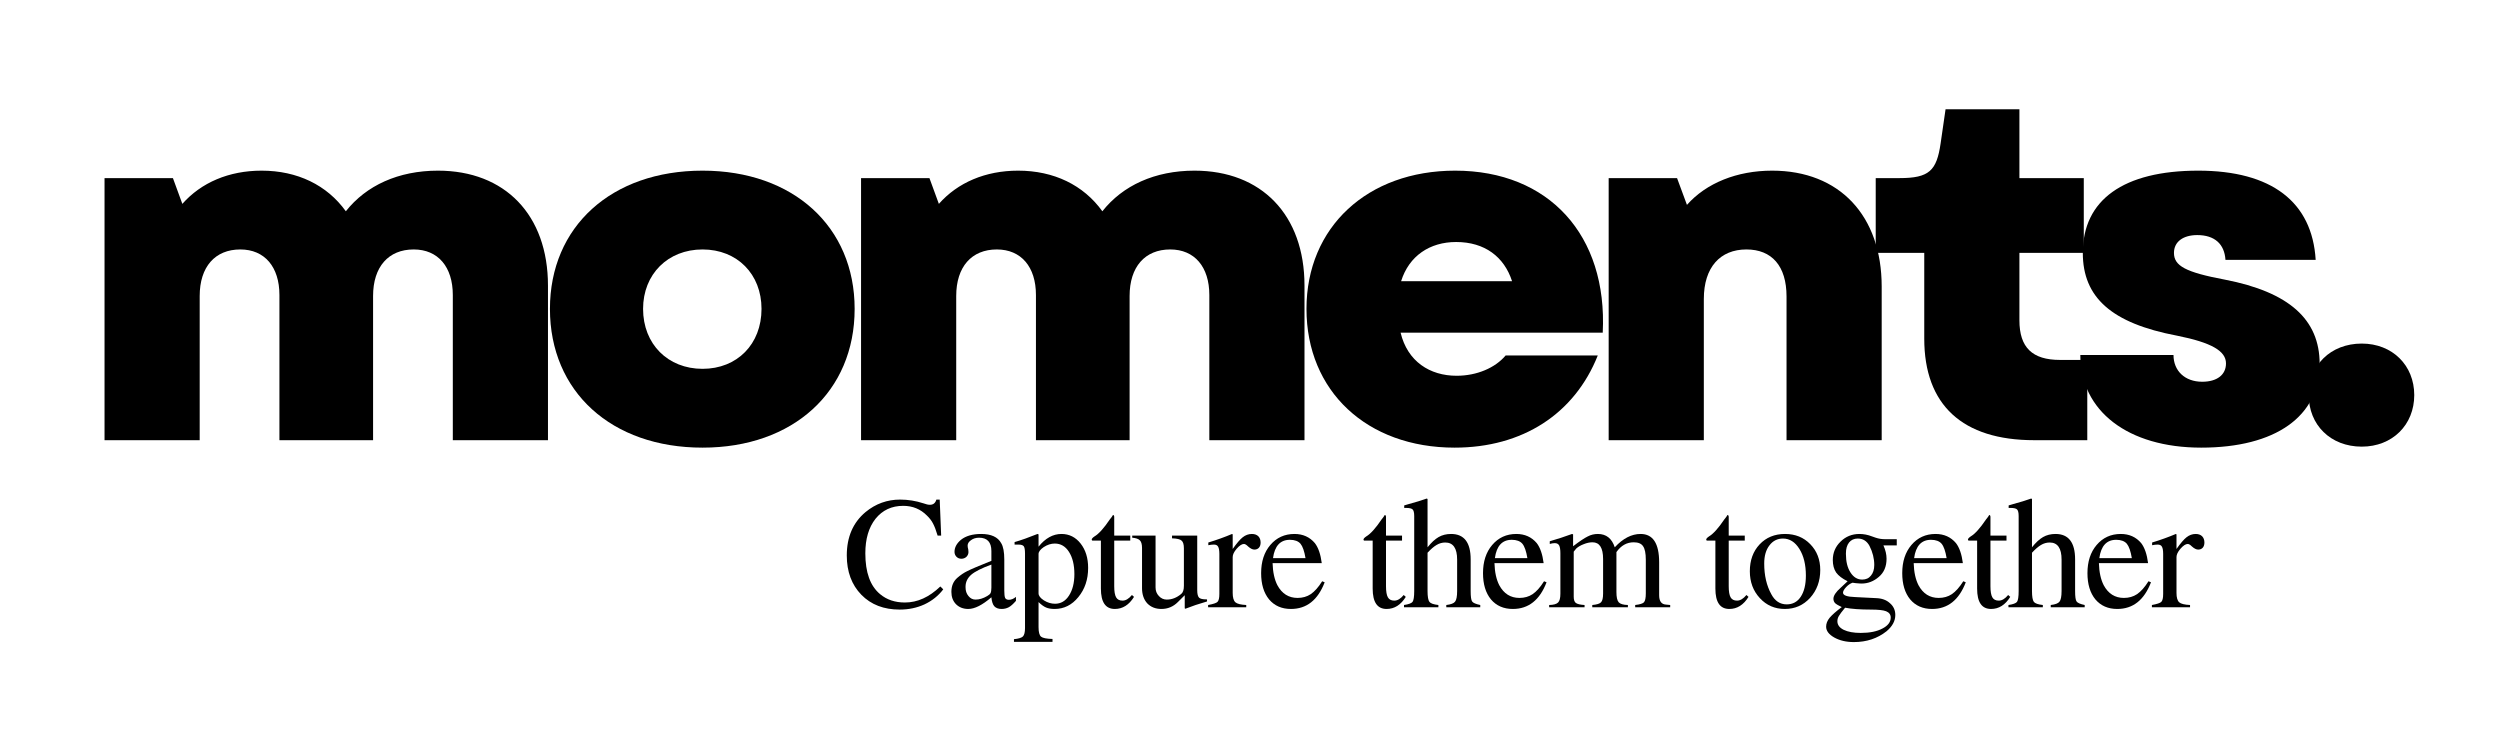 <svg xmlns="http://www.w3.org/2000/svg" xmlns:xlink="http://www.w3.org/1999/xlink" width="250" zoomAndPan="magnify" viewBox="0 0 187.5 56.25" height="75" preserveAspectRatio="xMidYMid meet" version="1.0"><defs><g/></defs><g fill="#000000" fill-opacity="1"><g transform="translate(5.352, 33.014)"><g><path d="M 2.488 0 L 9.625 0 L 9.625 -10.812 C 9.625 -13.004 10.777 -14.305 12.672 -14.305 C 14.492 -14.305 15.605 -13.004 15.605 -10.887 L 15.605 0 L 22.629 0 L 22.629 -10.812 C 22.629 -13.004 23.781 -14.305 25.676 -14.305 C 27.496 -14.305 28.609 -13.004 28.609 -10.887 L 28.609 0 L 35.746 0 L 35.746 -11.594 C 35.746 -16.906 32.512 -20.215 27.496 -20.215 C 24.523 -20.215 22.109 -19.098 20.586 -17.168 C 19.172 -19.137 16.945 -20.215 14.27 -20.215 C 11.816 -20.215 9.734 -19.32 8.324 -17.723 L 7.617 -19.656 L 2.488 -19.656 Z M 2.488 0 "/></g></g></g><g fill="#000000" fill-opacity="1"><g transform="translate(40.094, 33.014)"><g><path d="M 12.598 0.559 C 19.395 0.559 24.004 -3.641 24.004 -9.848 C 24.004 -16.016 19.395 -20.215 12.598 -20.215 C 5.758 -20.215 1.152 -16.016 1.152 -9.848 C 1.152 -3.641 5.758 0.559 12.598 0.559 Z M 8.137 -9.848 C 8.137 -12.449 9.996 -14.305 12.598 -14.305 C 15.199 -14.305 17.02 -12.449 17.02 -9.848 C 17.02 -7.207 15.199 -5.352 12.598 -5.352 C 9.996 -5.352 8.137 -7.207 8.137 -9.848 Z M 8.137 -9.848 "/></g></g></g><g fill="#000000" fill-opacity="1"><g transform="translate(62.091, 33.014)"><g><path d="M 2.488 0 L 9.625 0 L 9.625 -10.812 C 9.625 -13.004 10.777 -14.305 12.672 -14.305 C 14.492 -14.305 15.605 -13.004 15.605 -10.887 L 15.605 0 L 22.629 0 L 22.629 -10.812 C 22.629 -13.004 23.781 -14.305 25.676 -14.305 C 27.496 -14.305 28.609 -13.004 28.609 -10.887 L 28.609 0 L 35.746 0 L 35.746 -11.594 C 35.746 -16.906 32.512 -20.215 27.496 -20.215 C 24.523 -20.215 22.109 -19.098 20.586 -17.168 C 19.172 -19.137 16.945 -20.215 14.27 -20.215 C 11.816 -20.215 9.734 -19.32 8.324 -17.723 L 7.617 -19.656 L 2.488 -19.656 Z M 2.488 0 "/></g></g></g><g fill="#000000" fill-opacity="1"><g transform="translate(96.834, 33.014)"><g><path d="M 12.262 0.559 C 17.352 0.559 21.254 -1.969 23 -6.355 L 16.09 -6.355 C 15.309 -5.426 13.934 -4.832 12.41 -4.832 C 10.402 -4.832 8.73 -5.906 8.211 -8.062 L 23.371 -8.062 C 23.742 -15.383 19.32 -20.215 12.301 -20.215 C 5.723 -20.215 1.152 -15.977 1.152 -9.848 C 1.152 -3.68 5.684 0.559 12.262 0.559 Z M 8.25 -11.926 C 8.844 -13.824 10.402 -14.863 12.375 -14.863 C 14.527 -14.863 15.977 -13.75 16.57 -11.926 Z M 8.25 -11.926 "/></g></g></g><g fill="#000000" fill-opacity="1"><g transform="translate(118.162, 33.014)"><g><path d="M 2.488 0 L 9.625 0 L 9.625 -10.59 C 9.625 -12.969 10.852 -14.305 12.82 -14.305 C 14.715 -14.305 15.828 -13.078 15.828 -10.777 L 15.828 0 L 22.965 0 L 22.965 -11.52 C 22.965 -16.832 19.805 -20.215 14.75 -20.215 C 12.113 -20.215 9.809 -19.285 8.359 -17.648 L 7.617 -19.656 L 2.488 -19.656 Z M 2.488 0 "/></g></g></g><g fill="#000000" fill-opacity="1"><g transform="translate(140.085, 33.014)"><g><path d="M 12.484 0 L 16.461 0 L 16.461 -6.02 L 14.418 -6.02 C 12.336 -6.02 11.371 -6.949 11.371 -8.992 L 11.371 -14.047 L 16.199 -14.047 L 16.199 -19.656 L 11.371 -19.656 L 11.371 -24.82 L 5.832 -24.82 L 5.461 -22.258 C 5.164 -20.215 4.609 -19.656 2.379 -19.656 L 0.594 -19.656 L 0.594 -14.047 L 4.234 -14.047 L 4.234 -7.617 C 4.234 -2.637 7.098 0 12.484 0 Z M 12.484 0 "/></g></g></g><g fill="#000000" fill-opacity="1"><g transform="translate(154.836, 33.014)"><g><path d="M 10.254 0.559 C 15.828 0.559 19.137 -1.785 19.137 -5.723 C 19.137 -9.066 16.832 -11.109 12.039 -12.039 C 9.066 -12.598 8.211 -13.078 8.211 -14.047 C 8.211 -14.898 8.918 -15.383 9.957 -15.383 C 11.258 -15.383 12 -14.715 12.074 -13.523 L 18.84 -13.523 C 18.578 -17.871 15.531 -20.215 10.031 -20.215 C 4.422 -20.215 1.375 -18.02 1.375 -14.047 C 1.375 -10.703 3.531 -8.77 8.434 -7.84 C 11.035 -7.32 12.113 -6.688 12.113 -5.758 C 12.113 -4.906 11.445 -4.383 10.328 -4.383 C 9.027 -4.383 8.176 -5.203 8.176 -6.391 L 1.188 -6.391 C 1.188 -2.191 4.758 0.559 10.254 0.559 Z M 10.254 0.559 "/></g></g></g><g fill="#000000" fill-opacity="1"><g transform="translate(172.077, 33.014)"><g><path d="M 5.055 0.484 C 7.355 0.484 8.992 -1.152 8.992 -3.383 C 8.992 -5.609 7.355 -7.246 5.055 -7.246 C 2.711 -7.246 1.078 -5.609 1.078 -3.383 C 1.078 -1.152 2.711 0.484 5.055 0.484 Z M 5.055 0.484 "/></g></g></g><g fill="#000000" fill-opacity="1"><g transform="translate(63.181, 45.547)"><g><path d="M 7.562 -1.344 C 7.195 -0.863 6.727 -0.488 6.156 -0.219 C 5.594 0.039 4.973 0.172 4.297 0.172 C 3.109 0.172 2.148 -0.195 1.422 -0.938 C 0.691 -1.688 0.328 -2.672 0.328 -3.891 C 0.328 -5.273 0.797 -6.359 1.734 -7.141 C 2.492 -7.766 3.359 -8.078 4.328 -8.078 C 4.922 -8.078 5.504 -7.984 6.078 -7.797 C 6.273 -7.723 6.438 -7.688 6.562 -7.688 C 6.812 -7.688 6.973 -7.816 7.047 -8.078 L 7.297 -8.078 L 7.406 -5.375 L 7.141 -5.375 C 7.023 -5.77 6.91 -6.07 6.797 -6.281 C 6.691 -6.488 6.539 -6.688 6.344 -6.875 C 5.863 -7.363 5.27 -7.609 4.562 -7.609 C 3.695 -7.609 3.004 -7.285 2.484 -6.641 C 1.973 -5.992 1.719 -5.129 1.719 -4.047 C 1.719 -2.617 2.086 -1.598 2.828 -0.984 C 3.328 -0.566 3.945 -0.359 4.688 -0.359 C 5.625 -0.359 6.508 -0.758 7.344 -1.562 Z M 7.562 -1.344 "/></g></g></g><g fill="#000000" fill-opacity="1"><g transform="translate(70.916, 45.547)"><g><path d="M 5.281 -0.484 C 5.07 -0.242 4.891 -0.082 4.734 0 C 4.578 0.082 4.398 0.125 4.203 0.125 C 3.961 0.125 3.781 0.055 3.656 -0.078 C 3.539 -0.211 3.469 -0.438 3.438 -0.75 C 2.758 -0.164 2.18 0.125 1.703 0.125 C 1.328 0.125 1.02 0.004 0.781 -0.234 C 0.551 -0.473 0.438 -0.781 0.438 -1.156 C 0.438 -1.594 0.582 -1.941 0.875 -2.203 C 1.125 -2.422 1.379 -2.594 1.641 -2.719 C 1.898 -2.852 2.5 -3.109 3.438 -3.484 L 3.438 -4.219 C 3.438 -4.883 3.129 -5.219 2.516 -5.219 C 2.273 -5.219 2.07 -5.156 1.906 -5.031 C 1.738 -4.914 1.656 -4.781 1.656 -4.625 C 1.656 -4.539 1.672 -4.445 1.703 -4.344 C 1.711 -4.227 1.719 -4.16 1.719 -4.141 C 1.719 -4.004 1.664 -3.883 1.562 -3.781 C 1.457 -3.688 1.332 -3.641 1.188 -3.641 C 1.039 -3.641 0.914 -3.691 0.812 -3.797 C 0.719 -3.898 0.672 -4.02 0.672 -4.156 C 0.672 -4.488 0.832 -4.789 1.156 -5.062 C 1.52 -5.352 2.023 -5.5 2.672 -5.5 C 3.422 -5.5 3.922 -5.27 4.172 -4.812 C 4.328 -4.562 4.406 -4.148 4.406 -3.578 L 4.406 -1.25 C 4.406 -0.988 4.426 -0.805 4.469 -0.703 C 4.52 -0.609 4.613 -0.562 4.75 -0.562 C 4.926 -0.562 5.102 -0.633 5.281 -0.781 Z M 3.438 -1.469 L 3.438 -3.203 C 2.719 -2.941 2.211 -2.688 1.922 -2.438 C 1.641 -2.188 1.5 -1.891 1.5 -1.547 L 1.5 -1.5 C 1.5 -1.238 1.57 -1.02 1.719 -0.844 C 1.863 -0.664 2.039 -0.578 2.25 -0.578 C 2.531 -0.578 2.82 -0.664 3.125 -0.844 C 3.25 -0.914 3.332 -0.988 3.375 -1.062 C 3.414 -1.145 3.438 -1.281 3.438 -1.469 Z M 3.438 -1.469 "/></g></g></g><g fill="#000000" fill-opacity="1"><g transform="translate(75.985, 45.547)"><g><path d="M 5.625 -2.953 C 5.625 -2.086 5.379 -1.359 4.891 -0.766 C 4.41 -0.172 3.816 0.125 3.109 0.125 C 2.848 0.125 2.633 0.086 2.469 0.016 C 2.301 -0.055 2.113 -0.191 1.906 -0.391 L 1.906 1.484 C 1.906 1.859 1.969 2.098 2.094 2.203 C 2.219 2.305 2.504 2.363 2.953 2.375 L 2.953 2.594 L 0.062 2.594 L 0.062 2.391 C 0.406 2.359 0.629 2.289 0.734 2.188 C 0.836 2.082 0.891 1.875 0.891 1.562 L 0.891 -4.031 C 0.891 -4.312 0.859 -4.492 0.797 -4.578 C 0.734 -4.66 0.602 -4.703 0.406 -4.703 C 0.281 -4.703 0.18 -4.703 0.109 -4.703 L 0.109 -4.891 C 0.609 -5.035 1.18 -5.238 1.828 -5.5 L 1.906 -5.469 L 1.906 -4.547 C 2.414 -5.18 2.988 -5.5 3.625 -5.5 C 4.207 -5.5 4.688 -5.258 5.062 -4.781 C 5.438 -4.301 5.625 -3.691 5.625 -2.953 Z M 4.594 -2.484 C 4.594 -3.18 4.457 -3.738 4.188 -4.156 C 3.926 -4.57 3.57 -4.781 3.125 -4.781 C 2.844 -4.781 2.566 -4.691 2.297 -4.516 C 2.035 -4.336 1.906 -4.164 1.906 -4 L 1.906 -1.047 C 1.906 -0.867 2.039 -0.691 2.312 -0.516 C 2.582 -0.348 2.859 -0.266 3.141 -0.266 C 3.578 -0.266 3.926 -0.469 4.188 -0.875 C 4.457 -1.289 4.594 -1.828 4.594 -2.484 Z M 4.594 -2.484 "/></g></g></g><g fill="#000000" fill-opacity="1"><g transform="translate(81.723, 45.547)"><g><path d="M 3.328 -0.781 C 2.953 -0.176 2.473 0.125 1.891 0.125 C 1.191 0.125 0.844 -0.383 0.844 -1.406 L 0.844 -5 L 0.203 -5 C 0.172 -5.02 0.156 -5.047 0.156 -5.078 C 0.156 -5.141 0.223 -5.219 0.359 -5.312 C 0.68 -5.5 1.066 -5.926 1.516 -6.594 C 1.629 -6.727 1.707 -6.836 1.75 -6.922 C 1.812 -6.922 1.844 -6.867 1.844 -6.766 L 1.844 -5.375 L 3.047 -5.375 L 3.047 -5 L 1.844 -5 L 1.844 -1.578 C 1.844 -1.191 1.891 -0.914 1.984 -0.75 C 2.078 -0.582 2.238 -0.5 2.469 -0.5 C 2.707 -0.5 2.941 -0.641 3.172 -0.922 Z M 3.328 -0.781 "/></g></g></g><g fill="#000000" fill-opacity="1"><g transform="translate(84.808, 45.547)"><g><path d="M 5.719 -0.438 C 5.102 -0.258 4.562 -0.078 4.094 0.109 L 4.047 0.078 L 4.047 -0.906 L 3.531 -0.391 C 3.188 -0.047 2.773 0.125 2.297 0.125 C 1.859 0.125 1.504 -0.016 1.234 -0.297 C 0.973 -0.586 0.844 -0.969 0.844 -1.438 L 0.844 -4.453 C 0.844 -4.723 0.789 -4.91 0.688 -5.016 C 0.582 -5.129 0.391 -5.195 0.109 -5.219 L 0.109 -5.375 L 1.859 -5.375 L 1.859 -1.484 C 1.859 -1.234 1.941 -1.02 2.109 -0.844 C 2.273 -0.664 2.473 -0.578 2.703 -0.578 C 3.086 -0.578 3.445 -0.719 3.781 -1 C 3.914 -1.102 3.984 -1.305 3.984 -1.609 L 3.984 -4.422 C 3.984 -4.711 3.926 -4.906 3.812 -5 C 3.707 -5.102 3.469 -5.16 3.094 -5.172 L 3.094 -5.375 L 4.984 -5.375 L 4.984 -1.281 C 4.984 -1 5.031 -0.812 5.125 -0.719 C 5.219 -0.633 5.398 -0.594 5.672 -0.594 L 5.719 -0.594 Z M 5.719 -0.438 "/></g></g></g><g fill="#000000" fill-opacity="1"><g transform="translate(90.546, 45.547)"><g><path d="M 4 -4.859 C 4 -4.691 3.957 -4.562 3.875 -4.469 C 3.789 -4.375 3.676 -4.328 3.531 -4.328 C 3.395 -4.328 3.238 -4.406 3.062 -4.562 C 2.938 -4.688 2.832 -4.75 2.75 -4.75 C 2.594 -4.75 2.41 -4.629 2.203 -4.391 C 2.004 -4.16 1.906 -3.953 1.906 -3.766 L 1.906 -1.078 C 1.906 -0.734 1.973 -0.5 2.109 -0.375 C 2.242 -0.258 2.516 -0.191 2.922 -0.172 L 2.922 0 L 0.062 0 L 0.062 -0.172 C 0.445 -0.242 0.68 -0.32 0.766 -0.406 C 0.859 -0.5 0.906 -0.695 0.906 -1 L 0.906 -4 C 0.906 -4.258 0.875 -4.441 0.812 -4.547 C 0.758 -4.648 0.656 -4.703 0.5 -4.703 C 0.375 -4.703 0.234 -4.688 0.078 -4.656 L 0.078 -4.859 C 0.723 -5.055 1.316 -5.27 1.859 -5.5 L 1.906 -5.469 L 1.906 -4.375 C 2.207 -4.801 2.457 -5.094 2.656 -5.25 C 2.863 -5.414 3.094 -5.5 3.344 -5.5 C 3.551 -5.5 3.711 -5.441 3.828 -5.328 C 3.941 -5.211 4 -5.055 4 -4.859 Z M 4 -4.859 "/></g></g></g><g fill="#000000" fill-opacity="1"><g transform="translate(94.288, 45.547)"><g><path d="M 5.062 -1.875 C 4.551 -0.539 3.707 0.125 2.531 0.125 C 1.844 0.125 1.297 -0.113 0.891 -0.594 C 0.492 -1.082 0.297 -1.738 0.297 -2.562 C 0.297 -3.426 0.523 -4.129 0.984 -4.672 C 1.453 -5.223 2.055 -5.5 2.797 -5.5 C 3.43 -5.5 3.941 -5.27 4.328 -4.812 C 4.586 -4.477 4.758 -3.977 4.844 -3.312 L 1.156 -3.312 C 1.176 -2.633 1.297 -2.082 1.516 -1.656 C 1.859 -1.02 2.363 -0.703 3.031 -0.703 C 3.406 -0.703 3.734 -0.797 4.016 -0.984 C 4.305 -1.18 4.594 -1.504 4.875 -1.953 Z M 3.625 -3.688 C 3.539 -4.207 3.414 -4.566 3.25 -4.766 C 3.082 -4.961 2.816 -5.062 2.453 -5.062 C 1.734 -5.062 1.312 -4.602 1.188 -3.688 Z M 3.625 -3.688 "/></g></g></g><g fill="#000000" fill-opacity="1"><g transform="translate(99.357, 45.547)"><g/></g></g><g fill="#000000" fill-opacity="1"><g transform="translate(102.106, 45.547)"><g><path d="M 3.328 -0.781 C 2.953 -0.176 2.473 0.125 1.891 0.125 C 1.191 0.125 0.844 -0.383 0.844 -1.406 L 0.844 -5 L 0.203 -5 C 0.172 -5.02 0.156 -5.047 0.156 -5.078 C 0.156 -5.141 0.223 -5.219 0.359 -5.312 C 0.68 -5.5 1.066 -5.926 1.516 -6.594 C 1.629 -6.727 1.707 -6.836 1.75 -6.922 C 1.812 -6.922 1.844 -6.867 1.844 -6.766 L 1.844 -5.375 L 3.047 -5.375 L 3.047 -5 L 1.844 -5 L 1.844 -1.578 C 1.844 -1.191 1.891 -0.914 1.984 -0.75 C 2.078 -0.582 2.238 -0.5 2.469 -0.5 C 2.707 -0.5 2.941 -0.641 3.172 -0.922 Z M 3.328 -0.781 "/></g></g></g><g fill="#000000" fill-opacity="1"><g transform="translate(105.191, 45.547)"><g><path d="M 5.828 0 L 3.281 0 L 3.281 -0.172 C 3.625 -0.211 3.844 -0.297 3.938 -0.422 C 4.039 -0.547 4.094 -0.812 4.094 -1.219 L 4.094 -3.578 C 4.094 -4.43 3.797 -4.859 3.203 -4.859 C 2.973 -4.859 2.754 -4.797 2.547 -4.672 C 2.348 -4.555 2.125 -4.363 1.875 -4.094 L 1.875 -1.219 C 1.875 -0.801 1.922 -0.531 2.016 -0.406 C 2.109 -0.289 2.332 -0.211 2.688 -0.172 L 2.688 0 L 0.109 0 L 0.109 -0.172 C 0.453 -0.223 0.664 -0.301 0.75 -0.406 C 0.832 -0.52 0.875 -0.789 0.875 -1.219 L 0.875 -6.844 C 0.875 -7.102 0.832 -7.27 0.75 -7.344 C 0.676 -7.414 0.516 -7.453 0.266 -7.453 C 0.203 -7.453 0.156 -7.453 0.125 -7.453 L 0.125 -7.641 L 0.438 -7.734 C 0.977 -7.879 1.438 -8.02 1.812 -8.156 L 1.875 -8.125 L 1.875 -4.5 C 2.156 -4.852 2.43 -5.109 2.703 -5.266 C 2.973 -5.422 3.285 -5.5 3.641 -5.5 C 4.617 -5.5 5.109 -4.863 5.109 -3.594 L 5.109 -1.219 C 5.109 -0.801 5.145 -0.539 5.219 -0.438 C 5.289 -0.332 5.492 -0.242 5.828 -0.172 Z M 5.828 0 "/></g></g></g><g fill="#000000" fill-opacity="1"><g transform="translate(110.929, 45.547)"><g><path d="M 5.062 -1.875 C 4.551 -0.539 3.707 0.125 2.531 0.125 C 1.844 0.125 1.297 -0.113 0.891 -0.594 C 0.492 -1.082 0.297 -1.738 0.297 -2.562 C 0.297 -3.426 0.523 -4.129 0.984 -4.672 C 1.453 -5.223 2.055 -5.5 2.797 -5.5 C 3.43 -5.5 3.941 -5.27 4.328 -4.812 C 4.586 -4.477 4.758 -3.977 4.844 -3.312 L 1.156 -3.312 C 1.176 -2.633 1.297 -2.082 1.516 -1.656 C 1.859 -1.02 2.363 -0.703 3.031 -0.703 C 3.406 -0.703 3.734 -0.797 4.016 -0.984 C 4.305 -1.18 4.594 -1.504 4.875 -1.953 Z M 3.625 -3.688 C 3.539 -4.207 3.414 -4.566 3.25 -4.766 C 3.082 -4.961 2.816 -5.062 2.453 -5.062 C 1.734 -5.062 1.312 -4.602 1.188 -3.688 Z M 3.625 -3.688 "/></g></g></g><g fill="#000000" fill-opacity="1"><g transform="translate(115.998, 45.547)"><g><path d="M 9.266 0 L 6.641 0 L 6.641 -0.172 C 6.992 -0.211 7.211 -0.281 7.297 -0.375 C 7.391 -0.477 7.438 -0.703 7.438 -1.047 L 7.438 -3.562 C 7.438 -4.051 7.367 -4.391 7.234 -4.578 C 7.109 -4.773 6.875 -4.875 6.531 -4.875 C 6.008 -4.875 5.578 -4.629 5.234 -4.141 L 5.234 -1.141 C 5.234 -0.766 5.289 -0.508 5.406 -0.375 C 5.52 -0.25 5.75 -0.18 6.094 -0.172 L 6.094 0 L 3.422 0 L 3.422 -0.172 C 3.766 -0.203 3.984 -0.27 4.078 -0.375 C 4.18 -0.477 4.234 -0.695 4.234 -1.031 L 4.234 -3.625 C 4.234 -4.457 3.969 -4.875 3.438 -4.875 C 3.227 -4.875 3.008 -4.828 2.781 -4.734 C 2.551 -4.648 2.363 -4.539 2.219 -4.406 L 2.031 -4.172 L 2.031 -0.797 C 2.031 -0.566 2.082 -0.41 2.188 -0.328 C 2.301 -0.242 2.52 -0.191 2.844 -0.172 L 2.844 0 L 0.188 0 L 0.188 -0.172 C 0.52 -0.18 0.742 -0.242 0.859 -0.359 C 0.973 -0.473 1.031 -0.691 1.031 -1.016 L 1.031 -4.047 C 1.031 -4.328 1 -4.523 0.938 -4.641 C 0.875 -4.754 0.766 -4.812 0.609 -4.812 C 0.492 -4.812 0.367 -4.789 0.234 -4.75 L 0.234 -4.953 C 0.805 -5.117 1.363 -5.301 1.906 -5.5 L 1.984 -5.469 L 1.984 -4.578 C 2.473 -4.953 2.836 -5.195 3.078 -5.312 C 3.316 -5.438 3.57 -5.5 3.844 -5.5 C 4.469 -5.5 4.891 -5.164 5.109 -4.5 C 5.723 -5.164 6.367 -5.5 7.047 -5.5 C 7.973 -5.5 8.438 -4.789 8.438 -3.375 L 8.438 -0.906 C 8.438 -0.457 8.609 -0.223 8.953 -0.203 L 9.266 -0.172 Z M 9.266 0 "/></g></g></g><g fill="#000000" fill-opacity="1"><g transform="translate(125.06, 45.547)"><g/></g></g><g fill="#000000" fill-opacity="1"><g transform="translate(127.81, 45.547)"><g><path d="M 3.328 -0.781 C 2.953 -0.176 2.473 0.125 1.891 0.125 C 1.191 0.125 0.844 -0.383 0.844 -1.406 L 0.844 -5 L 0.203 -5 C 0.172 -5.02 0.156 -5.047 0.156 -5.078 C 0.156 -5.141 0.223 -5.219 0.359 -5.312 C 0.68 -5.5 1.066 -5.926 1.516 -6.594 C 1.629 -6.727 1.707 -6.836 1.75 -6.922 C 1.812 -6.922 1.844 -6.867 1.844 -6.766 L 1.844 -5.375 L 3.047 -5.375 L 3.047 -5 L 1.844 -5 L 1.844 -1.578 C 1.844 -1.191 1.891 -0.914 1.984 -0.75 C 2.078 -0.582 2.238 -0.5 2.469 -0.5 C 2.707 -0.5 2.941 -0.641 3.172 -0.922 Z M 3.328 -0.781 "/></g></g></g><g fill="#000000" fill-opacity="1"><g transform="translate(130.894, 45.547)"><g><path d="M 5.625 -2.797 C 5.625 -1.961 5.367 -1.266 4.859 -0.703 C 4.348 -0.148 3.719 0.125 2.969 0.125 C 2.219 0.125 1.594 -0.145 1.094 -0.688 C 0.594 -1.227 0.344 -1.898 0.344 -2.703 C 0.344 -3.523 0.586 -4.195 1.078 -4.719 C 1.566 -5.238 2.203 -5.5 2.984 -5.5 C 3.754 -5.5 4.383 -5.242 4.875 -4.734 C 5.375 -4.223 5.625 -3.578 5.625 -2.797 Z M 4.547 -2.375 C 4.547 -3.195 4.383 -3.863 4.062 -4.375 C 3.738 -4.895 3.328 -5.156 2.828 -5.156 C 2.41 -5.156 2.07 -4.984 1.812 -4.641 C 1.551 -4.305 1.422 -3.852 1.422 -3.281 C 1.422 -2.395 1.598 -1.629 1.953 -0.984 C 2.223 -0.473 2.609 -0.219 3.109 -0.219 C 3.555 -0.219 3.906 -0.406 4.156 -0.781 C 4.414 -1.164 4.547 -1.695 4.547 -2.375 Z M 4.547 -2.375 "/></g></g></g><g fill="#000000" fill-opacity="1"><g transform="translate(136.632, 45.547)"><g><path d="M 5.625 -4.641 L 4.625 -4.641 C 4.781 -4.297 4.859 -3.961 4.859 -3.641 C 4.859 -3.055 4.664 -2.602 4.281 -2.281 C 3.895 -1.945 3.461 -1.781 2.984 -1.781 C 2.91 -1.781 2.758 -1.789 2.531 -1.812 C 2.52 -1.812 2.445 -1.82 2.312 -1.844 C 2.145 -1.789 1.984 -1.68 1.828 -1.516 C 1.672 -1.348 1.594 -1.207 1.594 -1.094 C 1.594 -0.895 1.898 -0.785 2.516 -0.766 L 4.062 -0.688 C 4.5 -0.676 4.848 -0.551 5.109 -0.312 C 5.379 -0.082 5.516 0.211 5.516 0.578 C 5.516 1.023 5.297 1.43 4.859 1.797 C 4.18 2.336 3.363 2.609 2.406 2.609 C 1.832 2.609 1.344 2.492 0.938 2.266 C 0.531 2.035 0.328 1.766 0.328 1.453 C 0.328 1.223 0.414 1 0.594 0.781 C 0.781 0.562 1.082 0.297 1.5 -0.016 C 1.258 -0.129 1.094 -0.227 1 -0.312 C 0.914 -0.406 0.875 -0.516 0.875 -0.641 C 0.875 -0.867 1.055 -1.145 1.422 -1.469 L 1.938 -1.953 C 1.539 -2.148 1.254 -2.367 1.078 -2.609 C 0.91 -2.859 0.828 -3.172 0.828 -3.547 C 0.828 -4.086 1.02 -4.547 1.406 -4.922 C 1.789 -5.305 2.266 -5.5 2.828 -5.5 C 3.141 -5.5 3.457 -5.438 3.781 -5.312 L 4.047 -5.219 C 4.273 -5.145 4.492 -5.109 4.703 -5.109 L 5.625 -5.109 Z M 5.172 0.766 C 5.172 0.547 5.055 0.391 4.828 0.297 C 4.609 0.211 4.227 0.172 3.688 0.172 C 2.883 0.172 2.238 0.125 1.75 0.031 C 1.508 0.32 1.352 0.531 1.281 0.656 C 1.207 0.781 1.172 0.91 1.172 1.047 C 1.172 1.316 1.328 1.531 1.641 1.688 C 1.961 1.844 2.391 1.922 2.922 1.922 C 3.598 1.922 4.141 1.812 4.547 1.594 C 4.961 1.383 5.172 1.109 5.172 0.766 Z M 3.938 -3.172 C 3.938 -3.66 3.816 -4.141 3.578 -4.609 C 3.379 -4.973 3.086 -5.156 2.703 -5.156 C 2.422 -5.156 2.203 -5.055 2.047 -4.859 C 1.891 -4.66 1.812 -4.391 1.812 -4.047 L 1.812 -4 C 1.812 -3.426 1.926 -2.961 2.156 -2.609 C 2.383 -2.254 2.676 -2.078 3.031 -2.078 C 3.312 -2.078 3.531 -2.176 3.688 -2.375 C 3.852 -2.57 3.938 -2.836 3.938 -3.172 Z M 3.938 -3.172 "/></g></g></g><g fill="#000000" fill-opacity="1"><g transform="translate(142.371, 45.547)"><g><path d="M 5.062 -1.875 C 4.551 -0.539 3.707 0.125 2.531 0.125 C 1.844 0.125 1.297 -0.113 0.891 -0.594 C 0.492 -1.082 0.297 -1.738 0.297 -2.562 C 0.297 -3.426 0.523 -4.129 0.984 -4.672 C 1.453 -5.223 2.055 -5.5 2.797 -5.5 C 3.43 -5.5 3.941 -5.27 4.328 -4.812 C 4.586 -4.477 4.758 -3.977 4.844 -3.312 L 1.156 -3.312 C 1.176 -2.633 1.297 -2.082 1.516 -1.656 C 1.859 -1.02 2.363 -0.703 3.031 -0.703 C 3.406 -0.703 3.734 -0.797 4.016 -0.984 C 4.305 -1.18 4.594 -1.504 4.875 -1.953 Z M 3.625 -3.688 C 3.539 -4.207 3.414 -4.566 3.25 -4.766 C 3.082 -4.961 2.816 -5.062 2.453 -5.062 C 1.734 -5.062 1.312 -4.602 1.188 -3.688 Z M 3.625 -3.688 "/></g></g></g><g fill="#000000" fill-opacity="1"><g transform="translate(147.44, 45.547)"><g><path d="M 3.328 -0.781 C 2.953 -0.176 2.473 0.125 1.891 0.125 C 1.191 0.125 0.844 -0.383 0.844 -1.406 L 0.844 -5 L 0.203 -5 C 0.172 -5.02 0.156 -5.047 0.156 -5.078 C 0.156 -5.141 0.223 -5.219 0.359 -5.312 C 0.68 -5.5 1.066 -5.926 1.516 -6.594 C 1.629 -6.727 1.707 -6.836 1.75 -6.922 C 1.812 -6.922 1.844 -6.867 1.844 -6.766 L 1.844 -5.375 L 3.047 -5.375 L 3.047 -5 L 1.844 -5 L 1.844 -1.578 C 1.844 -1.191 1.891 -0.914 1.984 -0.75 C 2.078 -0.582 2.238 -0.5 2.469 -0.5 C 2.707 -0.5 2.941 -0.641 3.172 -0.922 Z M 3.328 -0.781 "/></g></g></g><g fill="#000000" fill-opacity="1"><g transform="translate(150.524, 45.547)"><g><path d="M 5.828 0 L 3.281 0 L 3.281 -0.172 C 3.625 -0.211 3.844 -0.297 3.938 -0.422 C 4.039 -0.547 4.094 -0.812 4.094 -1.219 L 4.094 -3.578 C 4.094 -4.43 3.797 -4.859 3.203 -4.859 C 2.973 -4.859 2.754 -4.797 2.547 -4.672 C 2.348 -4.555 2.125 -4.363 1.875 -4.094 L 1.875 -1.219 C 1.875 -0.801 1.922 -0.531 2.016 -0.406 C 2.109 -0.289 2.332 -0.211 2.688 -0.172 L 2.688 0 L 0.109 0 L 0.109 -0.172 C 0.453 -0.223 0.664 -0.301 0.75 -0.406 C 0.832 -0.52 0.875 -0.789 0.875 -1.219 L 0.875 -6.844 C 0.875 -7.102 0.832 -7.27 0.75 -7.344 C 0.676 -7.414 0.516 -7.453 0.266 -7.453 C 0.203 -7.453 0.156 -7.453 0.125 -7.453 L 0.125 -7.641 L 0.438 -7.734 C 0.977 -7.879 1.438 -8.02 1.812 -8.156 L 1.875 -8.125 L 1.875 -4.5 C 2.156 -4.852 2.43 -5.109 2.703 -5.266 C 2.973 -5.422 3.285 -5.5 3.641 -5.5 C 4.617 -5.5 5.109 -4.863 5.109 -3.594 L 5.109 -1.219 C 5.109 -0.801 5.145 -0.539 5.219 -0.438 C 5.289 -0.332 5.492 -0.242 5.828 -0.172 Z M 5.828 0 "/></g></g></g><g fill="#000000" fill-opacity="1"><g transform="translate(156.262, 45.547)"><g><path d="M 5.062 -1.875 C 4.551 -0.539 3.707 0.125 2.531 0.125 C 1.844 0.125 1.297 -0.113 0.891 -0.594 C 0.492 -1.082 0.297 -1.738 0.297 -2.562 C 0.297 -3.426 0.523 -4.129 0.984 -4.672 C 1.453 -5.223 2.055 -5.5 2.797 -5.5 C 3.43 -5.5 3.941 -5.27 4.328 -4.812 C 4.586 -4.477 4.758 -3.977 4.844 -3.312 L 1.156 -3.312 C 1.176 -2.633 1.297 -2.082 1.516 -1.656 C 1.859 -1.02 2.363 -0.703 3.031 -0.703 C 3.406 -0.703 3.734 -0.797 4.016 -0.984 C 4.305 -1.18 4.594 -1.504 4.875 -1.953 Z M 3.625 -3.688 C 3.539 -4.207 3.414 -4.566 3.25 -4.766 C 3.082 -4.961 2.816 -5.062 2.453 -5.062 C 1.734 -5.062 1.312 -4.602 1.188 -3.688 Z M 3.625 -3.688 "/></g></g></g><g fill="#000000" fill-opacity="1"><g transform="translate(161.331, 45.547)"><g><path d="M 4 -4.859 C 4 -4.691 3.957 -4.562 3.875 -4.469 C 3.789 -4.375 3.676 -4.328 3.531 -4.328 C 3.395 -4.328 3.238 -4.406 3.062 -4.562 C 2.938 -4.688 2.832 -4.75 2.75 -4.75 C 2.594 -4.75 2.41 -4.629 2.203 -4.391 C 2.004 -4.16 1.906 -3.953 1.906 -3.766 L 1.906 -1.078 C 1.906 -0.734 1.973 -0.5 2.109 -0.375 C 2.242 -0.258 2.516 -0.191 2.922 -0.172 L 2.922 0 L 0.062 0 L 0.062 -0.172 C 0.445 -0.242 0.68 -0.32 0.766 -0.406 C 0.859 -0.5 0.906 -0.695 0.906 -1 L 0.906 -4 C 0.906 -4.258 0.875 -4.441 0.812 -4.547 C 0.758 -4.648 0.656 -4.703 0.5 -4.703 C 0.375 -4.703 0.234 -4.688 0.078 -4.656 L 0.078 -4.859 C 0.723 -5.055 1.316 -5.27 1.859 -5.5 L 1.906 -5.469 L 1.906 -4.375 C 2.207 -4.801 2.457 -5.094 2.656 -5.25 C 2.863 -5.414 3.094 -5.5 3.344 -5.5 C 3.551 -5.5 3.711 -5.441 3.828 -5.328 C 3.941 -5.211 4 -5.055 4 -4.859 Z M 4 -4.859 "/></g></g></g></svg>